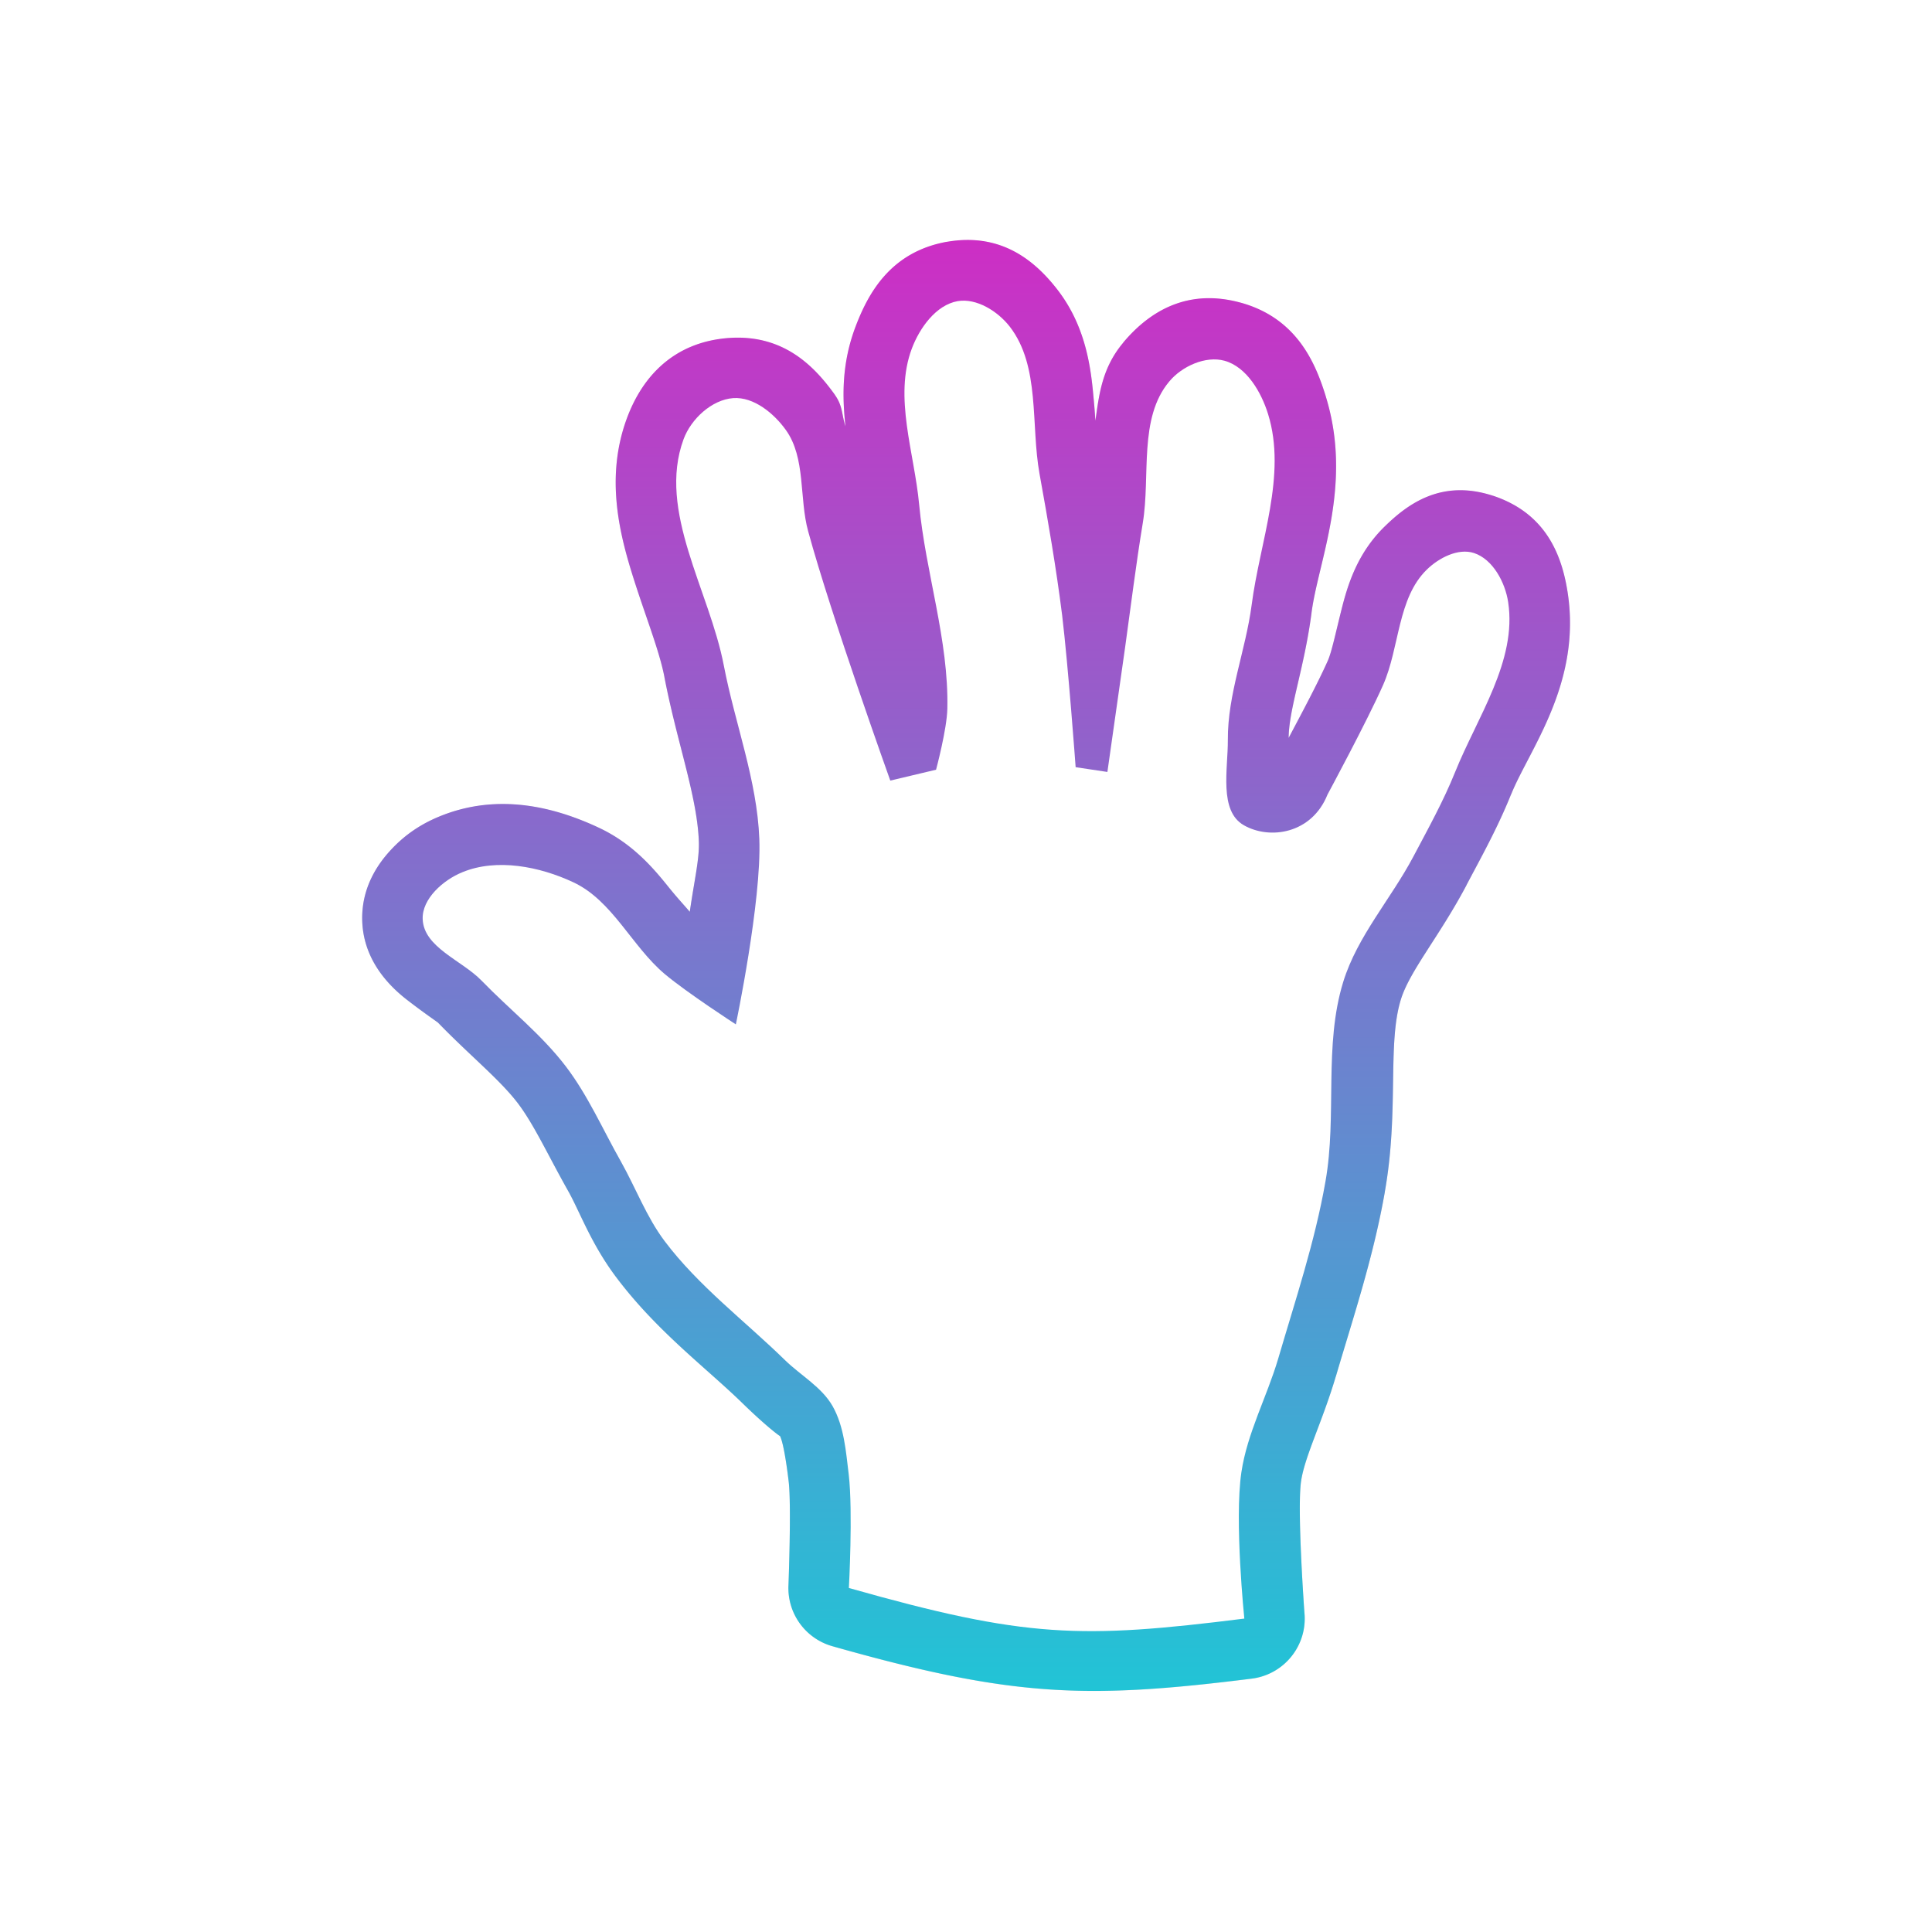 <?xml version="1.0" encoding="UTF-8" standalone="no"?>
<svg
   xmlns:dc="http://purl.org/dc/elements/1.1/"
   xmlns:cc="http://creativecommons.org/ns#"
   xmlns:rdf="http://www.w3.org/1999/02/22-rdf-syntax-ns#"
   xmlns:svg="http://www.w3.org/2000/svg"
   xmlns="http://www.w3.org/2000/svg"
   xmlns:xlink="http://www.w3.org/1999/xlink"
   xmlns:sodipodi="http://sodipodi.sourceforge.net/DTD/sodipodi-0.dtd"
   xmlns:inkscape="http://www.inkscape.org/namespaces/inkscape"
   width="32"
   height="32"
   version="1.1"
   viewBox="0 0 32 32"
   id="svg16"
   sodipodi:docname="openhand.svg"
   inkscape:version="0.92.4 5da689c313, 2019-01-14">
  <sodipodi:namedview
     pagecolor="#ffffff"
     bordercolor="#666666"
     borderopacity="1"
     objecttolerance="10"
     gridtolerance="10"
     guidetolerance="10"
     inkscape:pageopacity="0"
     inkscape:pageshadow="2"
     inkscape:window-width="1366"
     inkscape:window-height="714"
     id="namedview18"
     showgrid="false"
     inkscape:zoom="10.05997"
     inkscape:cx="8.0833663"
     inkscape:cy="12.841869"
     inkscape:window-x="0"
     inkscape:window-y="28"
     inkscape:window-maximized="1"
     inkscape:current-layer="svg16" />
  <defs
     id="defs10">
    <linearGradient
       id="a"
       x1="16"
       x2="16"
       y1="4.981"
       y2="27.019"
       gradientUnits="userSpaceOnUse">
      <stop
         stop-color="#716ffb"
         offset="0"
         id="stop2" />
      <stop
         stop-color="#4648fb"
         offset="1"
         id="stop4" />
    </linearGradient>
    <filter
       id="b"
       x="-.133"
       y="-.109"
       width="1.267"
       height="1.218"
       color-interpolation-filters="sRGB">
      <feGaussianBlur
         stdDeviation="1.001"
         id="feGaussianBlur7" />
    </filter>
    <filter
       inkscape:collect="always"
       style="color-interpolation-filters:sRGB"
       id="filter876"
       x="-0.132"
       width="1.264"
       y="-0.11"
       height="1.22">
      <feGaussianBlur
         inkscape:collect="always"
         stdDeviation="1.101"
         id="feGaussianBlur878" />
    </filter>
    <linearGradient
       id="linearGradient847"
       inkscape:collect="always">
      <stop
         id="stop843"
         offset="0"
         style="stop-color:#cd2ec5;stop-opacity:1" />
      <stop
         id="stop845"
         offset="1"
         style="stop-color:#21c4d6;stop-opacity:1" />
    </linearGradient>
    <linearGradient
       inkscape:collect="always"
       xlink:href="#linearGradient847"
       id="linearGradient852"
       x1="16.002"
       y1="3.974"
       x2="16.002"
       y2="28.007"
       gradientUnits="userSpaceOnUse" />
  </defs>
  <path
     inkscape:connector-curvature="0"
     id="path822"
     d="m 15.686,4.006 c -0.949,0.169 -1.315,0.874 -1.52,1.418 -0.224,0.598 -0.217,1.146 -0.162,1.639 -0.063,-0.181 -0.041,-0.332 -0.174,-0.518 a 1,1 0 0 0 0,-0.002 C 13.504,6.089 12.994,5.533 12.07,5.6 a 1,1 0 0 0 -0.002,0 c -0.901,0.068 -1.427,0.63 -1.686,1.334 -0.334,0.907 -0.152,1.78 0.062,2.488 0.215,0.709 0.471,1.325 0.561,1.793 a 1,1 0 0 0 0,0.002 c 0.208,1.082 0.542,1.97 0.57,2.721 a 1,1 0 0 0 0,0.002 c 0.011,0.29 -0.075,0.64 -0.15,1.164 C 11.316,14.976 11.225,14.882 11.07,14.689 10.816,14.373 10.474,13.971 9.918,13.711 9.191,13.37 8.251,13.127 7.283,13.523 6.982,13.646 6.713,13.82 6.471,14.082 6.227,14.345 5.981,14.738 6,15.264 c 0.025,0.675 0.484,1.102 0.762,1.314 0.277,0.213 0.481,0.35 0.494,0.363 0.527,0.544 1.02,0.939 1.32,1.332 0.27,0.355 0.504,0.87 0.838,1.461 0.193,0.345 0.377,0.871 0.795,1.426 0.677,0.899 1.49,1.498 2.096,2.09 a 1,1 0 0 0 0.002,0.002 c 0.396,0.385 0.617,0.545 0.611,0.533 0.043,0.078 0.096,0.344 0.146,0.764 0.045,0.4 -0.004,1.701 -0.004,1.701 a 1,1 0 0 0 0.727,1.018 c 2.981,0.845 4.208,0.88 6.947,0.537 a 1,1 0 0 0 0.582,-0.285 1,1 0 0 0 0.289,-0.811 c 0,0 -0.124,-1.703 -0.055,-2.174 0.061,-0.414 0.348,-0.971 0.576,-1.738 a 1,1 0 0 0 0.002,-0.004 c 0.278,-0.948 0.616,-1.948 0.809,-3.047 v -0.004 c 0.238,-1.342 0.038,-2.45 0.266,-3.186 0.147,-0.475 0.637,-1.043 1.088,-1.895 a 1,1 0 0 0 0,-0.002 c 0.235,-0.447 0.51,-0.935 0.736,-1.498 l 0.002,-0.002 c 0.3,-0.743 1.164,-1.832 0.938,-3.332 -0.093,-0.616 -0.35,-1.321 -1.24,-1.615 a 1,1 0 0 0 -0.002,0 C 23.87,7.933 23.312,8.354 22.936,8.721 c -0.458,0.445 -0.615,0.975 -0.715,1.371 -0.1,0.397 -0.163,0.706 -0.229,0.855 -0.173,0.387 -0.45,0.902 -0.648,1.277 0.004,-0.485 0.259,-1.155 0.379,-2.07 a 1,1 0 0 0 0,-0.002 C 21.833,9.296 22.412,8.032 21.959,6.568 v -0.002 C 21.79,6.019 21.484,5.272 20.547,5.014 h -0.002 c -0.854,-0.234 -1.488,0.121 -1.941,0.662 -4.8e-4,5.686e-4 4.78e-4,0.001 0,0.002 C 18.247,6.102 18.204,6.55 18.143,6.971 18.132,6.795 18.122,6.681 18.102,6.475 18.053,5.976 17.945,5.356 17.514,4.799 17.136,4.312 16.578,3.854 15.691,4.006 a 1,1 0 0 0 -0.006,0 z m 0.387,2.525 c 0.01,0.062 0.032,0.063 0.039,0.139 0.034,0.353 0.026,0.82 0.123,1.359 0.139,0.77 0.271,1.536 0.365,2.287 0.093,0.776 0.219,2.467 0.219,2.467 a 1,1 0 0 0 0.85,0.916 l 0.525,0.078 a 1,1 0 0 0 1.123,-0.768 c 8.68e-4,0.044 -0.004,0.052 -0.002,0.098 0.021,0.398 0.174,1.081 0.795,1.434 0.468,0.265 1.002,0.326 1.529,0.172 0.286,-0.084 0.458,-0.412 0.693,-0.641 -0.319,0.498 -0.768,1.02 -1.039,1.895 -0.427,1.379 -0.175,2.588 -0.324,3.428 a 1,1 0 0 0 0,0.004 c -0.157,0.902 -0.467,1.833 -0.76,2.832 -0.146,0.492 -0.506,1.128 -0.637,2.012 -0.102,0.69 -0.02,1.082 0.025,1.635 -1.59,0.167 -2.762,0.09 -4.543,-0.379 0.015,-0.426 0.052,-0.694 -0.004,-1.184 a 1,1 0 0 0 0,-0.006 c -0.043,-0.352 -0.05,-0.906 -0.391,-1.508 a 1,1 0 0 0 -0.002,-0.004 c -0.366,-0.641 -0.83,-0.856 -0.955,-0.977 -0.733,-0.717 -1.447,-1.267 -1.896,-1.863 -0.182,-0.241 -0.352,-0.672 -0.65,-1.203 a 1,1 0 0 0 -0.002,-0.002 c -0.266,-0.472 -0.523,-1.082 -0.986,-1.691 a 1,1 0 0 0 -0.002,0 C 9.659,16.396 9.089,15.96 8.691,15.549 8.635,15.491 8.616,15.496 8.562,15.449 c 0.187,0.024 0.319,-0.016 0.508,0.072 a 1,1 0 0 0 0.002,0.002 c 0.092,0.043 0.236,0.169 0.439,0.422 0.204,0.253 0.447,0.613 0.854,0.955 a 1,1 0 0 0 0.002,0.002 c 0.495,0.416 1.277,0.908 1.277,0.908 a 1,1 0 0 0 1.521,-0.635 c 0,0 0.462,-1.955 0.41,-3.312 -0.045,-1.201 -0.444,-2.187 -0.605,-3.023 v -0.002 c -0.106,-0.555 -0.28,-0.984 -0.436,-1.424 0.451,1.532 1.27,3.855 1.27,3.855 a 1,1 0 0 0 1.172,0.635 l 0.758,-0.18 a 1,1 0 0 0 0.734,-0.713 c 0,0 0.206,-0.586 0.221,-1.25 0.03,-1.378 -0.38,-2.527 -0.471,-3.494 V 8.266 C 16.14,7.411 16.059,6.928 16.072,6.531 Z m 3.945,0.904 c 0.007,0.055 -0.028,0.178 -0.027,0.238 0.002,-0.048 0.009,-0.132 0.012,-0.176 0.003,-0.039 0.012,-0.029 0.016,-0.062 z m -7.697,0.932 c 0.016,0.197 0.025,0.383 0.096,0.658 -0.017,-0.053 -0.041,-0.132 -0.057,-0.184 -0.066,-0.217 -0.015,-0.307 -0.039,-0.475 z"
     style="color:#000000;font-style:normal;font-variant:normal;font-weight:normal;font-stretch:normal;font-size:medium;line-height:normal;font-family:sans-serif;font-variant-ligatures:normal;font-variant-position:normal;font-variant-caps:normal;font-variant-numeric:normal;font-variant-alternates:normal;font-feature-settings:normal;text-indent:0;text-align:start;text-decoration:none;text-decoration-line:none;text-decoration-style:solid;text-decoration-color:#000000;letter-spacing:normal;word-spacing:normal;text-transform:none;writing-mode:lr-tb;direction:ltr;text-orientation:mixed;dominant-baseline:auto;baseline-shift:baseline;text-anchor:start;white-space:normal;shape-padding:0;clip-rule:nonzero;display:inline;overflow:visible;visibility:visible;opacity:0.35;isolation:auto;mix-blend-mode:normal;color-interpolation:sRGB;color-interpolation-filters:linearRGB;solid-color:#000000;solid-opacity:1;vector-effect:none;fill:#000000;fill-opacity:1;fill-rule:nonzero;stroke:none;stroke-width:2;stroke-linecap:round;stroke-linejoin:round;stroke-miterlimit:4;stroke-dasharray:none;stroke-dashoffset:0;stroke-opacity:1;filter:url(#filter876);color-rendering:auto;image-rendering:auto;shape-rendering:auto;text-rendering:auto;enable-background:accumulate" />
  <path
     style="color:#000000;font-style:normal;font-variant:normal;font-weight:normal;font-stretch:normal;font-size:medium;line-height:normal;font-family:sans-serif;font-variant-ligatures:normal;font-variant-position:normal;font-variant-caps:normal;font-variant-numeric:normal;font-variant-alternates:normal;font-feature-settings:normal;text-indent:0;text-align:start;text-decoration:none;text-decoration-line:none;text-decoration-style:solid;text-decoration-color:#000000;letter-spacing:normal;word-spacing:normal;text-transform:none;writing-mode:lr-tb;direction:ltr;text-orientation:mixed;dominant-baseline:auto;baseline-shift:baseline;text-anchor:start;white-space:normal;shape-padding:0;clip-rule:nonzero;display:inline;overflow:visible;visibility:visible;opacity:1;isolation:auto;mix-blend-mode:normal;color-interpolation:sRGB;color-interpolation-filters:linearRGB;solid-color:#000000;solid-opacity:1;vector-effect:none;fill:url(#linearGradient852);fill-opacity:1.0;fill-rule:nonzero;stroke:none;stroke-width:2;stroke-linecap:round;stroke-linejoin:round;stroke-miterlimit:4;stroke-dasharray:none;stroke-dashoffset:0;stroke-opacity:1;color-rendering:auto;image-rendering:auto;shape-rendering:auto;text-rendering:auto;enable-background:accumulate"
     d="m 15.686,4.004 c -0.949,0.169 -1.315,0.874 -1.52,1.418 -0.224,0.598 -0.217,1.146 -0.162,1.639 -0.063,-0.181 -0.041,-0.332 -0.174,-0.518 a 1,1 0 0 0 0,-0.002 C 13.504,6.087 12.994,5.531 12.07,5.598 a 1,1 0 0 0 -0.002,0 c -0.901,0.068 -1.427,0.63 -1.686,1.334 -0.334,0.907 -0.152,1.78 0.062,2.488 0.215,0.709 0.471,1.325 0.561,1.793 a 1,1 0 0 0 0,0.002 c 0.208,1.082 0.542,1.97 0.57,2.721 a 1,1 0 0 0 0,0.002 c 0.011,0.29 -0.075,0.64 -0.15,1.164 C 11.316,14.974 11.225,14.88 11.07,14.688 10.816,14.372 10.474,13.969 9.918,13.709 9.191,13.368 8.251,13.125 7.283,13.521 6.982,13.644 6.713,13.818 6.471,14.08 6.227,14.343 5.981,14.736 6,15.262 c 0.025,0.675 0.484,1.102 0.762,1.314 0.277,0.213 0.481,0.35 0.494,0.363 0.527,0.544 1.02,0.939 1.32,1.332 0.27,0.355 0.504,0.87 0.838,1.461 0.193,0.345 0.377,0.871 0.795,1.426 0.677,0.899 1.49,1.498 2.096,2.09 a 1,1 0 0 0 0.002,0.002 c 0.396,0.385 0.617,0.545 0.611,0.533 0.043,0.078 0.096,0.344 0.146,0.764 0.045,0.4 -0.004,1.701 -0.004,1.701 a 1,1 0 0 0 0.727,1.018 c 2.981,0.845 4.208,0.88 6.947,0.537 a 1,1 0 0 0 0.582,-0.285 1,1 0 0 0 0.289,-0.811 c 0,0 -0.124,-1.703 -0.055,-2.174 0.061,-0.414 0.348,-0.971 0.576,-1.738 a 1,1 0 0 0 0.002,-0.004 c 0.278,-0.948 0.616,-1.948 0.809,-3.047 v -0.004 c 0.238,-1.342 0.038,-2.45 0.266,-3.186 0.147,-0.475 0.637,-1.043 1.088,-1.895 a 1,1 0 0 0 0,-0.002 c 0.235,-0.447 0.51,-0.935 0.736,-1.498 l 0.002,-0.002 c 0.3,-0.743 1.164,-1.832 0.938,-3.332 -0.093,-0.616 -0.35,-1.321 -1.24,-1.615 a 1,1 0 0 0 -0.002,0 C 23.87,7.931 23.312,8.352 22.936,8.719 c -0.458,0.445 -0.615,0.975 -0.715,1.371 -0.1,0.397 -0.163,0.706 -0.229,0.855 -0.173,0.387 -0.45,0.902 -0.648,1.277 0.004,-0.485 0.259,-1.155 0.379,-2.07 a 1,1 0 0 0 0,-0.002 C 21.833,9.294 22.412,8.03 21.959,6.566 v -0.002 C 21.79,6.017 21.484,5.27 20.547,5.012 h -0.002 c -0.854,-0.234 -1.488,0.121 -1.941,0.662 -4.8e-4,5.686e-4 4.78e-4,0.001 0,0.002 C 18.247,6.1 18.204,6.548 18.143,6.969 18.132,6.793 18.122,6.679 18.102,6.473 18.053,5.974 17.945,5.354 17.514,4.797 17.136,4.31 16.578,3.852 15.691,4.004 a 1,1 0 0 0 -0.006,0 z m 0.387,2.525 c 0.01,0.062 0.032,0.063 0.039,0.139 0.034,0.353 0.026,0.82 0.123,1.359 0.139,0.77 0.271,1.536 0.365,2.287 0.093,0.776 0.219,2.467 0.219,2.467 a 1,1 0 0 0 0.85,0.916 l 0.525,0.078 a 1,1 0 0 0 1.123,-0.768 c 8.68e-4,0.044 -0.004,0.052 -0.002,0.098 0.021,0.398 0.174,1.081 0.795,1.434 0.468,0.265 1.002,0.326 1.529,0.172 0.286,-0.084 0.458,-0.412 0.693,-0.641 -0.319,0.498 -0.768,1.02 -1.039,1.895 -0.427,1.379 -0.175,2.588 -0.324,3.428 a 1,1 0 0 0 0,0.004 c -0.157,0.902 -0.467,1.833 -0.76,2.832 -0.146,0.492 -0.506,1.128 -0.637,2.012 -0.102,0.69 -0.02,1.082 0.025,1.635 -1.59,0.167 -2.762,0.09 -4.543,-0.379 0.015,-0.426 0.052,-0.694 -0.004,-1.184 a 1,1 0 0 0 0,-0.006 c -0.043,-0.352 -0.05,-0.906 -0.391,-1.508 a 1,1 0 0 0 -0.002,-0.004 c -0.366,-0.641 -0.83,-0.856 -0.955,-0.977 -0.733,-0.717 -1.447,-1.267 -1.896,-1.863 -0.182,-0.241 -0.352,-0.672 -0.65,-1.203 a 1,1 0 0 0 -0.002,-0.002 c -0.266,-0.472 -0.523,-1.082 -0.986,-1.691 a 1,1 0 0 0 -0.002,0 C 9.659,16.394 9.089,15.958 8.691,15.547 8.635,15.489 8.616,15.494 8.562,15.447 c 0.187,0.024 0.319,-0.016 0.508,0.072 a 1,1 0 0 0 0.002,0.002 c 0.092,0.043 0.236,0.169 0.439,0.422 0.204,0.253 0.447,0.613 0.854,0.955 a 1,1 0 0 0 0.002,0.002 c 0.495,0.416 1.277,0.908 1.277,0.908 a 1,1 0 0 0 1.521,-0.635 c 0,0 0.462,-1.955 0.41,-3.312 -0.045,-1.201 -0.444,-2.187 -0.605,-3.023 v -0.002 C 12.864,10.281 12.691,9.852 12.535,9.412 c 0.451,1.532 1.27,3.855 1.27,3.855 a 1,1 0 0 0 1.172,0.635 l 0.758,-0.18 a 1,1 0 0 0 0.734,-0.713 c 0,0 0.206,-0.586 0.221,-1.25 0.03,-1.378 -0.38,-2.527 -0.471,-3.494 v -0.002 C 16.14,7.409 16.059,6.926 16.072,6.529 Z m 3.945,0.904 c 0.007,0.055 -0.028,0.178 -0.027,0.238 0.002,-0.048 0.009,-0.132 0.012,-0.176 0.003,-0.039 0.012,-0.029 0.016,-0.062 z m -7.697,0.932 c 0.016,0.197 0.025,0.383 0.096,0.658 -0.017,-0.053 -0.041,-0.132 -0.057,-0.184 -0.066,-0.217 -0.015,-0.307 -0.039,-0.475 z"
     id="path818"
     inkscape:connector-curvature="0" />
  <path
     d="m20.61 26.81s-0.167-1.623-0.049-2.423c0.096-0.649 0.421-1.247 0.608-1.877 0.285-0.974 0.61-1.941 0.785-2.942 0.194-1.092-0.032-2.251 0.295-3.308 0.234-0.755 0.787-1.368 1.159-2.069 0.244-0.462 0.499-0.92 0.694-1.405 0.367-0.91 1.026-1.84 0.878-2.812-0.049-0.327-0.253-0.711-0.566-0.814-0.263-0.086-0.583 0.081-0.78 0.273-0.489 0.475-0.45 1.289-0.726 1.914-0.276 0.62-0.92 1.813-0.92 1.813-0.261 0.652-0.957 0.753-1.385 0.509-0.418-0.236-0.263-0.935-0.266-1.414-0.005-0.755 0.295-1.483 0.394-2.233 0.135-1.048 0.585-2.152 0.273-3.161-0.113-0.367-0.357-0.785-0.723-0.886-0.312-0.086-0.704 0.091-0.913 0.342-0.514 0.61-0.31 1.562-0.44 2.347-0.113 0.686-0.197 1.373-0.293 2.061-0.098 0.689-0.293 2.061-0.293 2.061l-0.526-0.079s-0.123-1.683-0.224-2.519c-0.098-0.782-0.234-1.564-0.374-2.339-0.148-0.817 0.015-1.783-0.494-2.44-0.197-0.253-0.549-0.475-0.863-0.421-0.359 0.064-0.63 0.445-0.758 0.785-0.303 0.807 0.042 1.727 0.121 2.583 0.106 1.131 0.492 2.243 0.467 3.382-0.007 0.342-0.187 1.011-0.187 1.011l-0.758 0.18s-0.979-2.73-1.36-4.128c-0.152-0.551-0.037-1.213-0.369-1.678-0.199-0.278-0.534-0.553-0.873-0.529-0.357 0.027-0.699 0.347-0.822 0.681-0.438 1.19 0.428 2.502 0.667 3.749 0.184 0.959 0.551 1.897 0.588 2.873 0.039 1.031-0.389 3.07-0.389 3.07s-0.809-0.524-1.178-0.834c-0.546-0.46-0.866-1.218-1.515-1.52-0.556-0.261-1.267-0.401-1.835-0.167-0.322 0.13-0.672 0.443-0.659 0.777 0.017 0.47 0.647 0.681 0.974 1.018 0.462 0.477 0.994 0.893 1.397 1.422 0.367 0.482 0.612 1.045 0.913 1.577 0.246 0.438 0.423 0.917 0.723 1.316 0.563 0.748 1.328 1.321 1.997 1.975 0.261 0.253 0.605 0.443 0.785 0.758 0.192 0.339 0.221 0.75 0.268 1.136 0.071 0.62 0.002 1.877 0.002 1.877 2.932 0.831 3.842 0.846 6.55 0.507z"
     fill="url(#a)"
     stroke-width=".025"
     p-id="2626"
     id="path14"
     style="fill:#ffffff" />
</svg>
